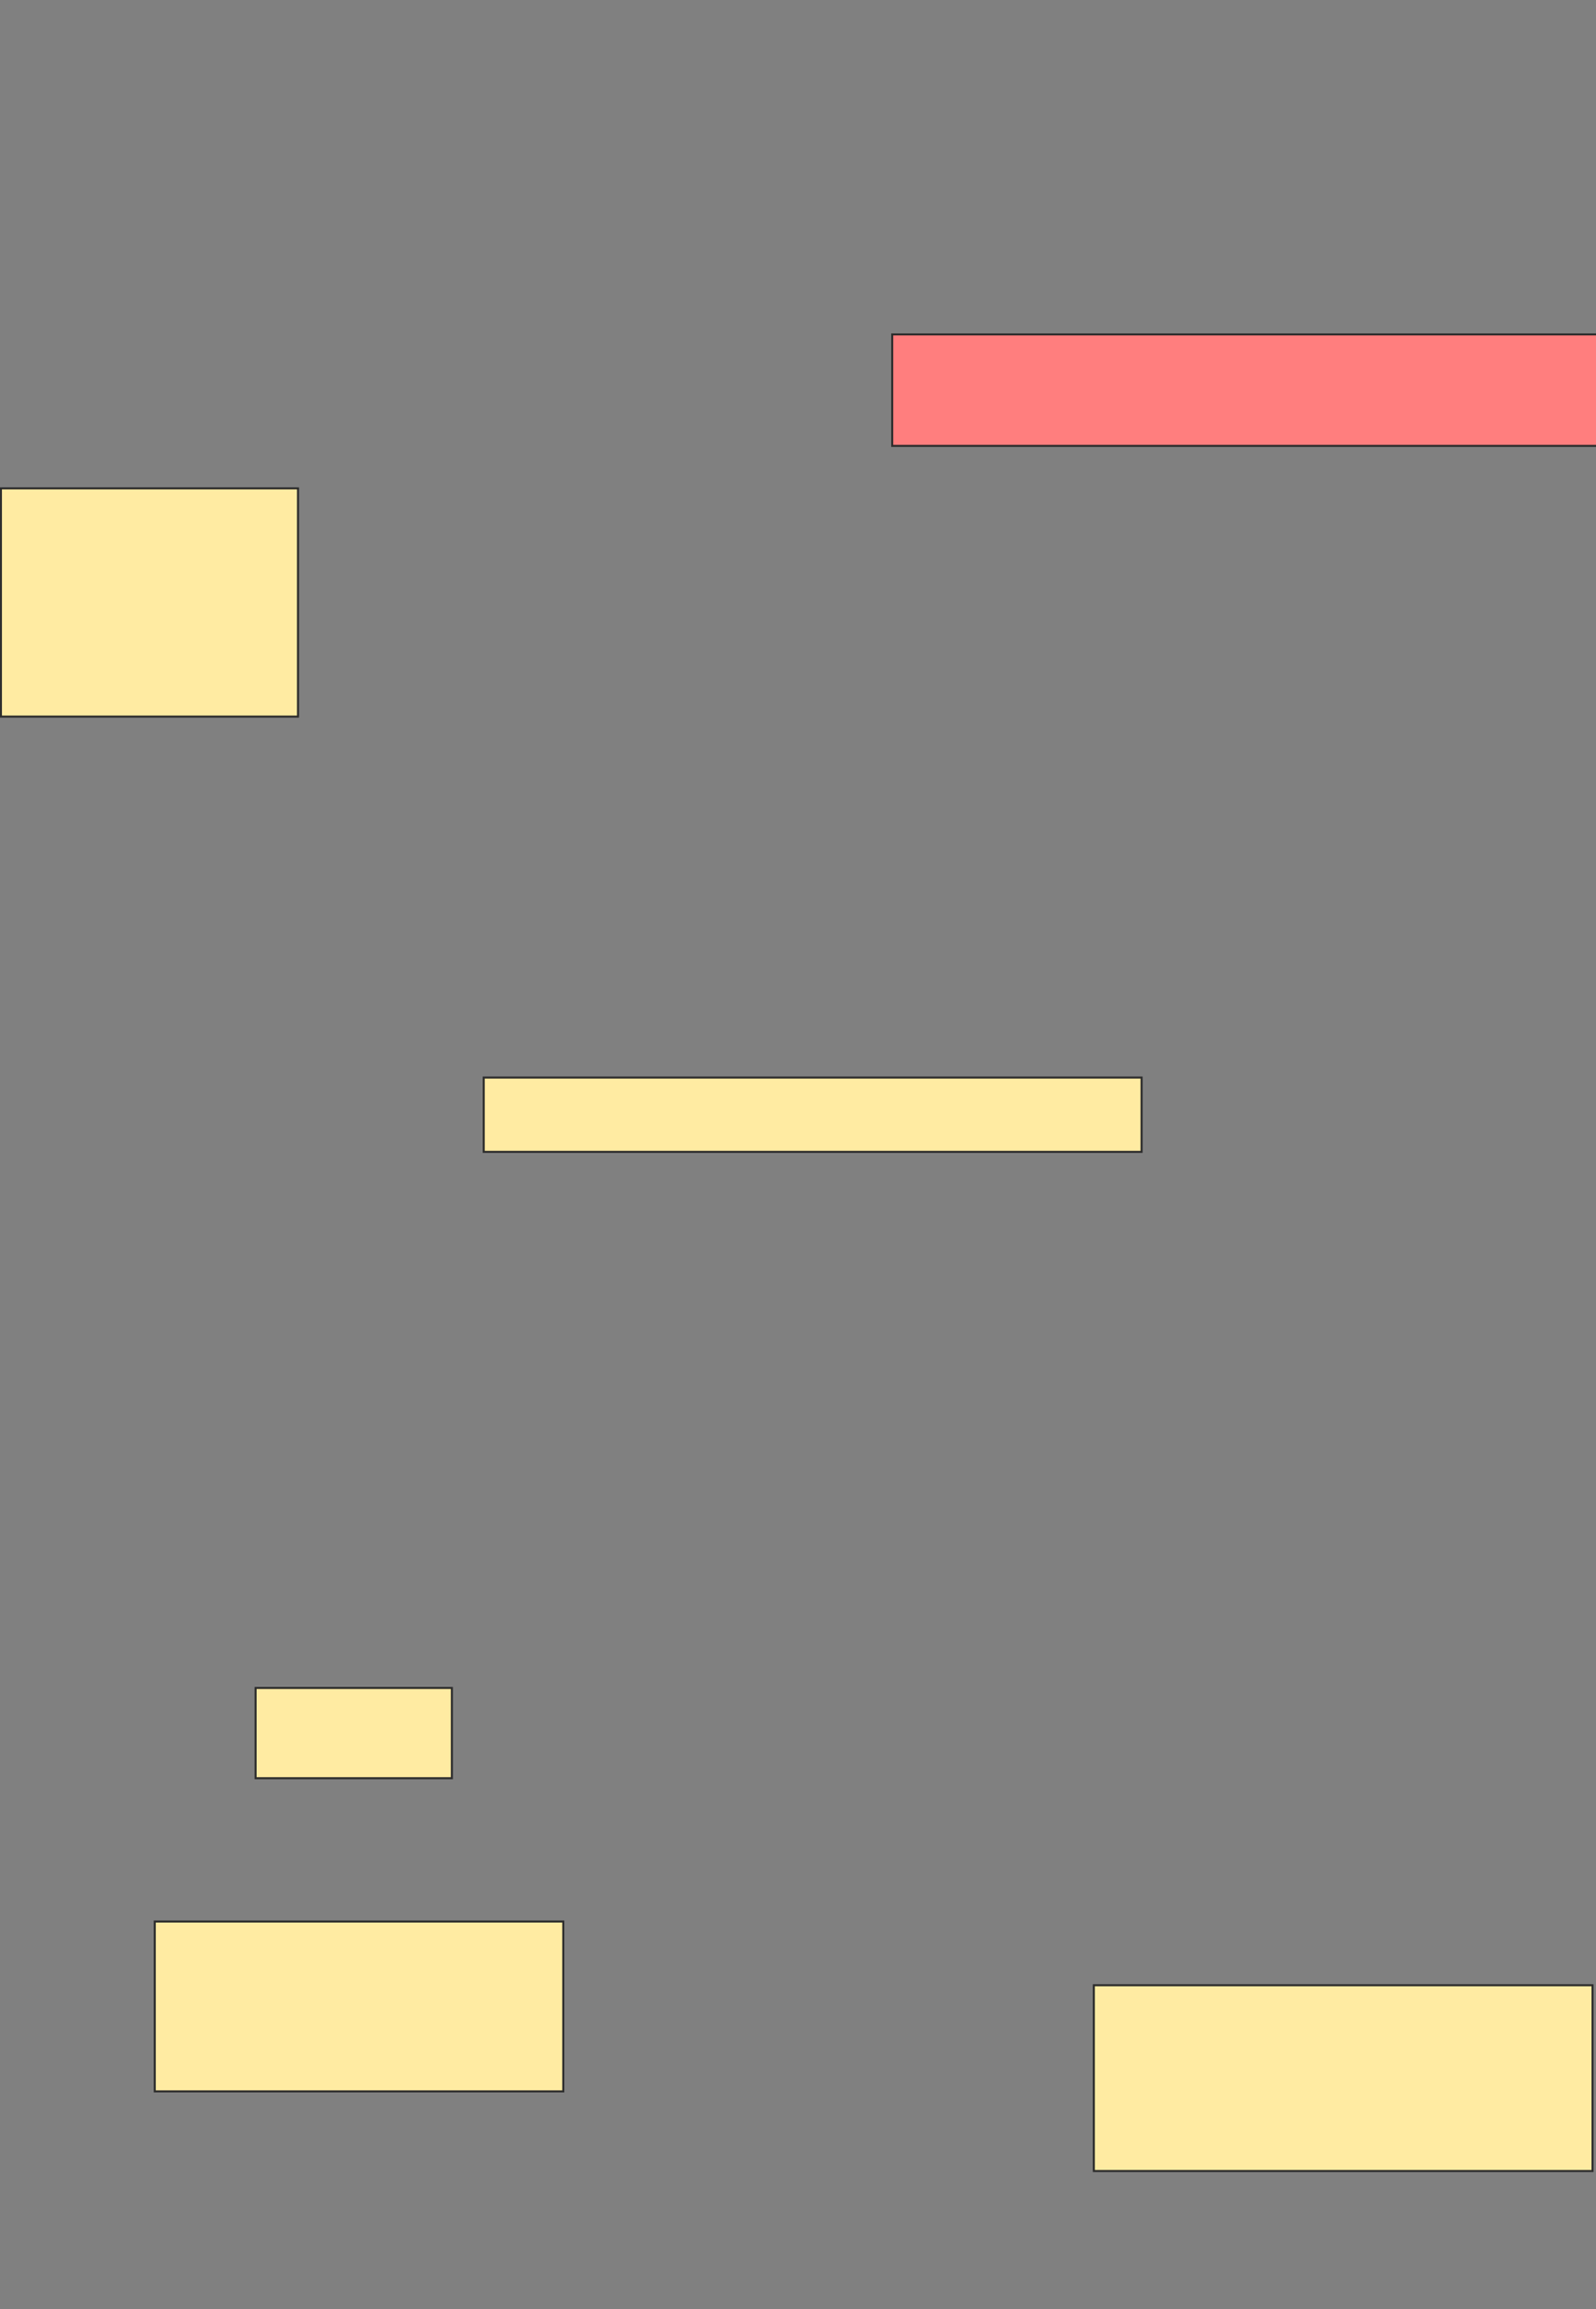 <svg xmlns="http://www.w3.org/2000/svg" width="778" height="1125">
 <rect width="100%" height="100%" fill="#808080" stroke="none"/>
 <!-- Created with Image Occlusion Enhanced -->
 <g>
  <title>Labels</title>
 </g>
 <g>
  <title>Masks</title>
  <rect id="e77be40cc34f4abd9adf277e8a07b3d1-ao-1" height="111.207" width="144.828" y="237.931" x="0.448" stroke="#2D2D2D" fill="#FFEBA2"/>
  <rect id="e77be40cc34f4abd9adf277e8a07b3d1-ao-2" height="54.31" width="343.966" y="162.931" x="434.931" stroke="#2D2D2D" fill="#FF7E7E" class="qshape"/>
  <rect id="e77be40cc34f4abd9adf277e8a07b3d1-ao-3" height="36.207" width="320.69" y="525" x="235.793" stroke="#2D2D2D" fill="#FFEBA2"/>
  <rect id="e77be40cc34f4abd9adf277e8a07b3d1-ao-4" height="90.517" width="243.103" y="967.241" x="533.207" stroke="#2D2D2D" fill="#FFEBA2"/>
  <rect id="e77be40cc34f4abd9adf277e8a07b3d1-ao-5" height="82.759" width="199.138" y="936.207" x="75.448" stroke="#2D2D2D" fill="#FFEBA2"/>
  <rect id="e77be40cc34f4abd9adf277e8a07b3d1-ao-6" height="43.966" width="95.69" y="822.414" x="124.586" stroke="#2D2D2D" fill="#FFEBA2"/>
 </g>
</svg>
